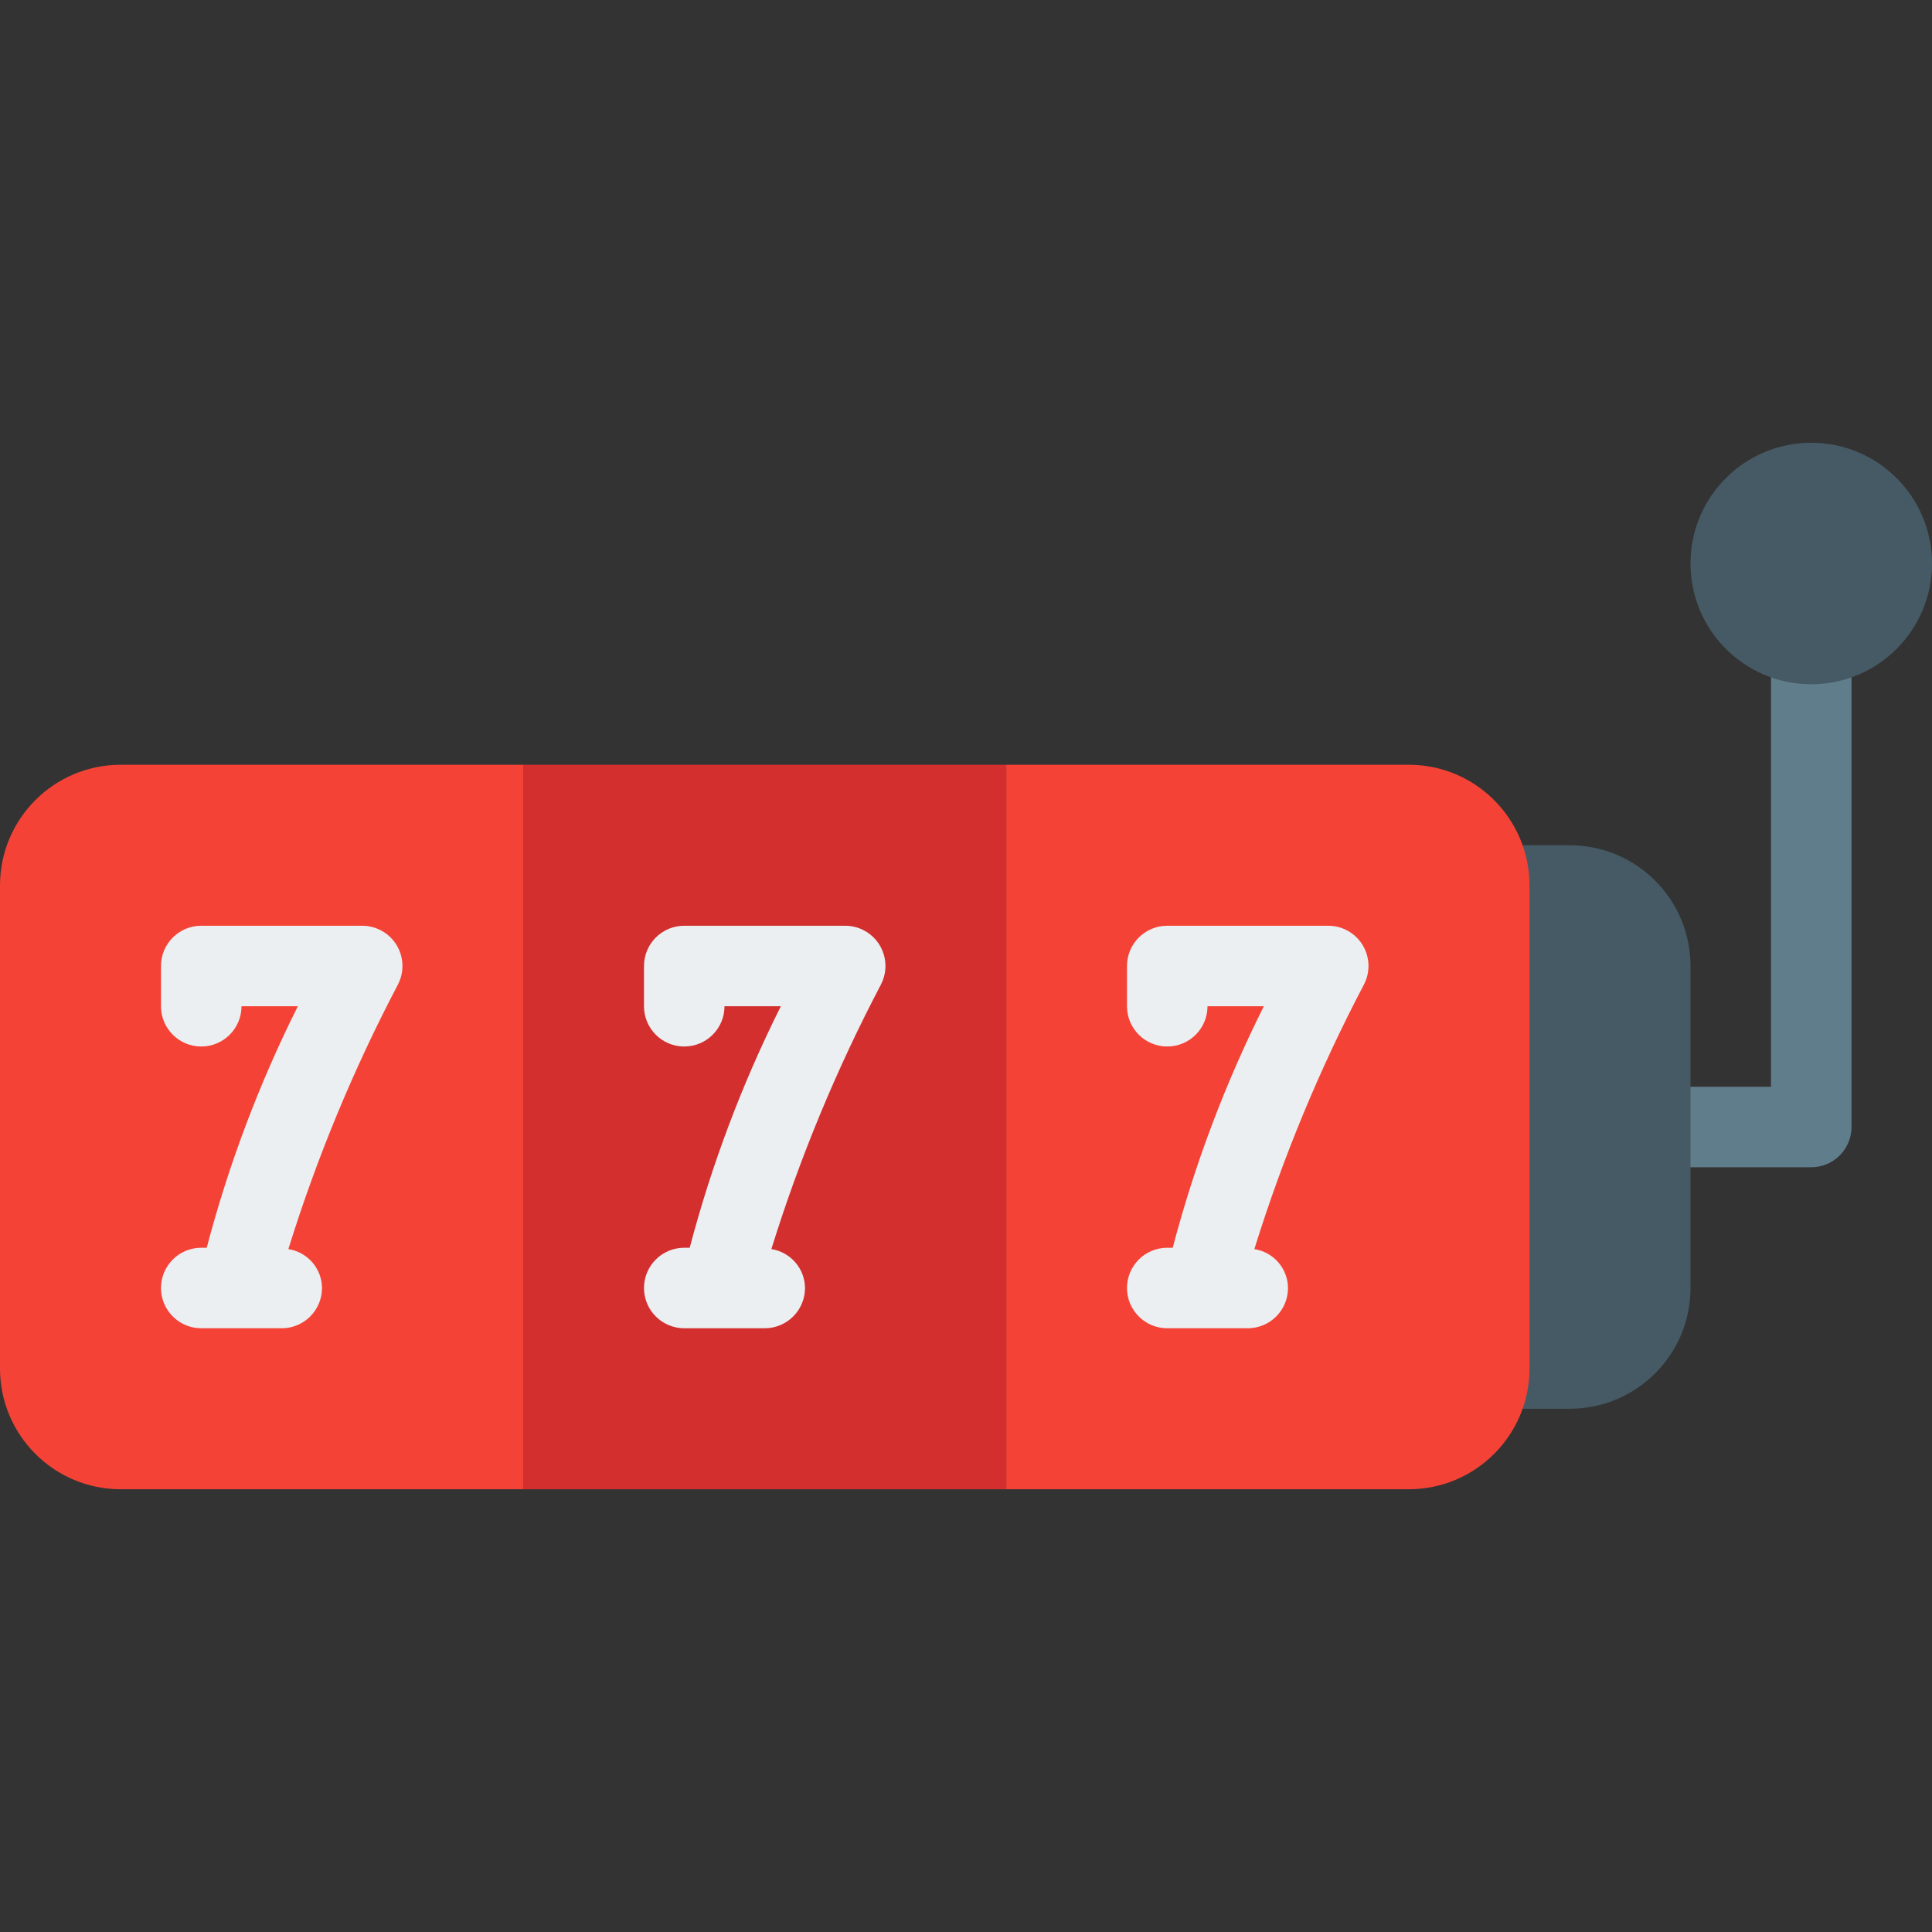 <?xml version="1.0" encoding="iso-8859-1"?>
<!-- Generator: Adobe Illustrator 19.0.0, SVG Export Plug-In . SVG Version: 6.00 Build 0)  -->
<svg version="1.1" id="Capa_1" xmlns="http://www.w3.org/2000/svg" xmlns:xlink="http://www.w3.org/1999/xlink" x="0px" y="0px"
	 viewBox="0 0 512 512" style="enable-background:new 0 0 512 512;" xml:space="preserve">
<rect x="0" y="0" width="512" height="512" fill="#333333" stroke="none"/>
<path style="fill:#607D8B;" d="M480,309.333h-42.667c-5.891,0-10.667-4.776-10.667-10.667c0-5.891,4.776-10.667,10.667-10.667h32
	V170.667c0-5.891,4.776-10.667,10.667-10.667c5.891,0,10.667,4.776,10.667,10.667v128C490.667,304.558,485.891,309.333,480,309.333z
	"/>
<g>
	<circle style="fill:#455A64;" cx="480" cy="149.333" r="32"/>
	<path style="fill:#455A64;" d="M416,224h-21.333c-5.891,0-10.667,4.776-10.667,10.667v128c0,5.891,4.776,10.667,10.667,10.667H416
		c17.673,0,32-14.327,32-32V256C448,238.327,433.673,224,416,224z"/>
</g>
<rect x="138.667" y="202.667" style="fill:#D32F2F;" width="128" height="192"/>
<g>
	<path style="fill:#F44336;" d="M32,202.667h106.667v192H32c-17.673,0-32-14.327-32-32v-128C0,216.994,14.327,202.667,32,202.667z"
		/>
	<path style="fill:#F44336;" d="M405.333,234.667v128c0,17.673-14.327,32-32,32H266.667v-192h106.667
		C391.006,202.667,405.333,216.994,405.333,234.667z"/>
</g>
<g>
	<path style="fill:#ECEFF1;" d="M96,245.333H53.333c-5.891,0-10.667,4.776-10.667,10.667v10.667c0,5.891,4.776,10.667,10.667,10.667
		S64,272.558,64,266.667h14.933c-10.237,20.443-18.33,41.89-24.149,64h-1.451c-5.891,0-10.667,4.776-10.667,10.667
		S47.442,352,53.333,352h21.333c5.891,0,10.667-4.776,10.667-10.667c-0.045-5.156-3.821-9.52-8.917-10.304
		c7.53-24.217,17.256-47.696,29.056-70.144c2.698-5.237,0.64-11.669-4.597-14.367C99.367,245.741,97.696,245.335,96,245.333z"/>
	<path style="fill:#ECEFF1;" d="M224,245.333h-42.667c-5.891,0-10.667,4.776-10.667,10.667v10.667
		c0,5.891,4.776,10.667,10.667,10.667c5.891,0,10.667-4.776,10.667-10.667h14.933c-10.237,20.443-18.33,41.89-24.149,64h-1.451
		c-5.891,0-10.667,4.776-10.667,10.667S175.442,352,181.333,352h21.333c5.891,0,10.667-4.776,10.667-10.667
		c-0.045-5.156-3.821-9.52-8.917-10.304c7.53-24.217,17.256-47.696,29.056-70.144c2.698-5.237,0.64-11.669-4.597-14.367
		C227.367,245.741,225.696,245.335,224,245.333z"/>
	<path style="fill:#ECEFF1;" d="M361.109,250.453c-1.935-3.179-5.388-5.119-9.109-5.12h-42.667c-5.891,0-10.667,4.776-10.667,10.667
		v10.667c0,5.891,4.776,10.667,10.667,10.667S320,272.558,320,266.667h14.933c-10.237,20.443-18.33,41.89-24.149,64h-1.451
		c-5.891,0-10.667,4.776-10.667,10.667S303.442,352,309.333,352h21.333c5.891,0,10.667-4.776,10.667-10.667
		c-0.045-5.156-3.821-9.52-8.917-10.304c7.53-24.217,17.256-47.696,29.056-70.144C363.177,257.582,363.04,253.63,361.109,250.453z"
		/>
</g>
<g>
</g>
<g>
</g>
<g>
</g>
<g>
</g>
<g>
</g>
<g>
</g>
<g>
</g>
<g>
</g>
<g>
</g>
<g>
</g>
<g>
</g>
<g>
</g>
<g>
</g>
<g>
</g>
<g>
</g>
</svg>
